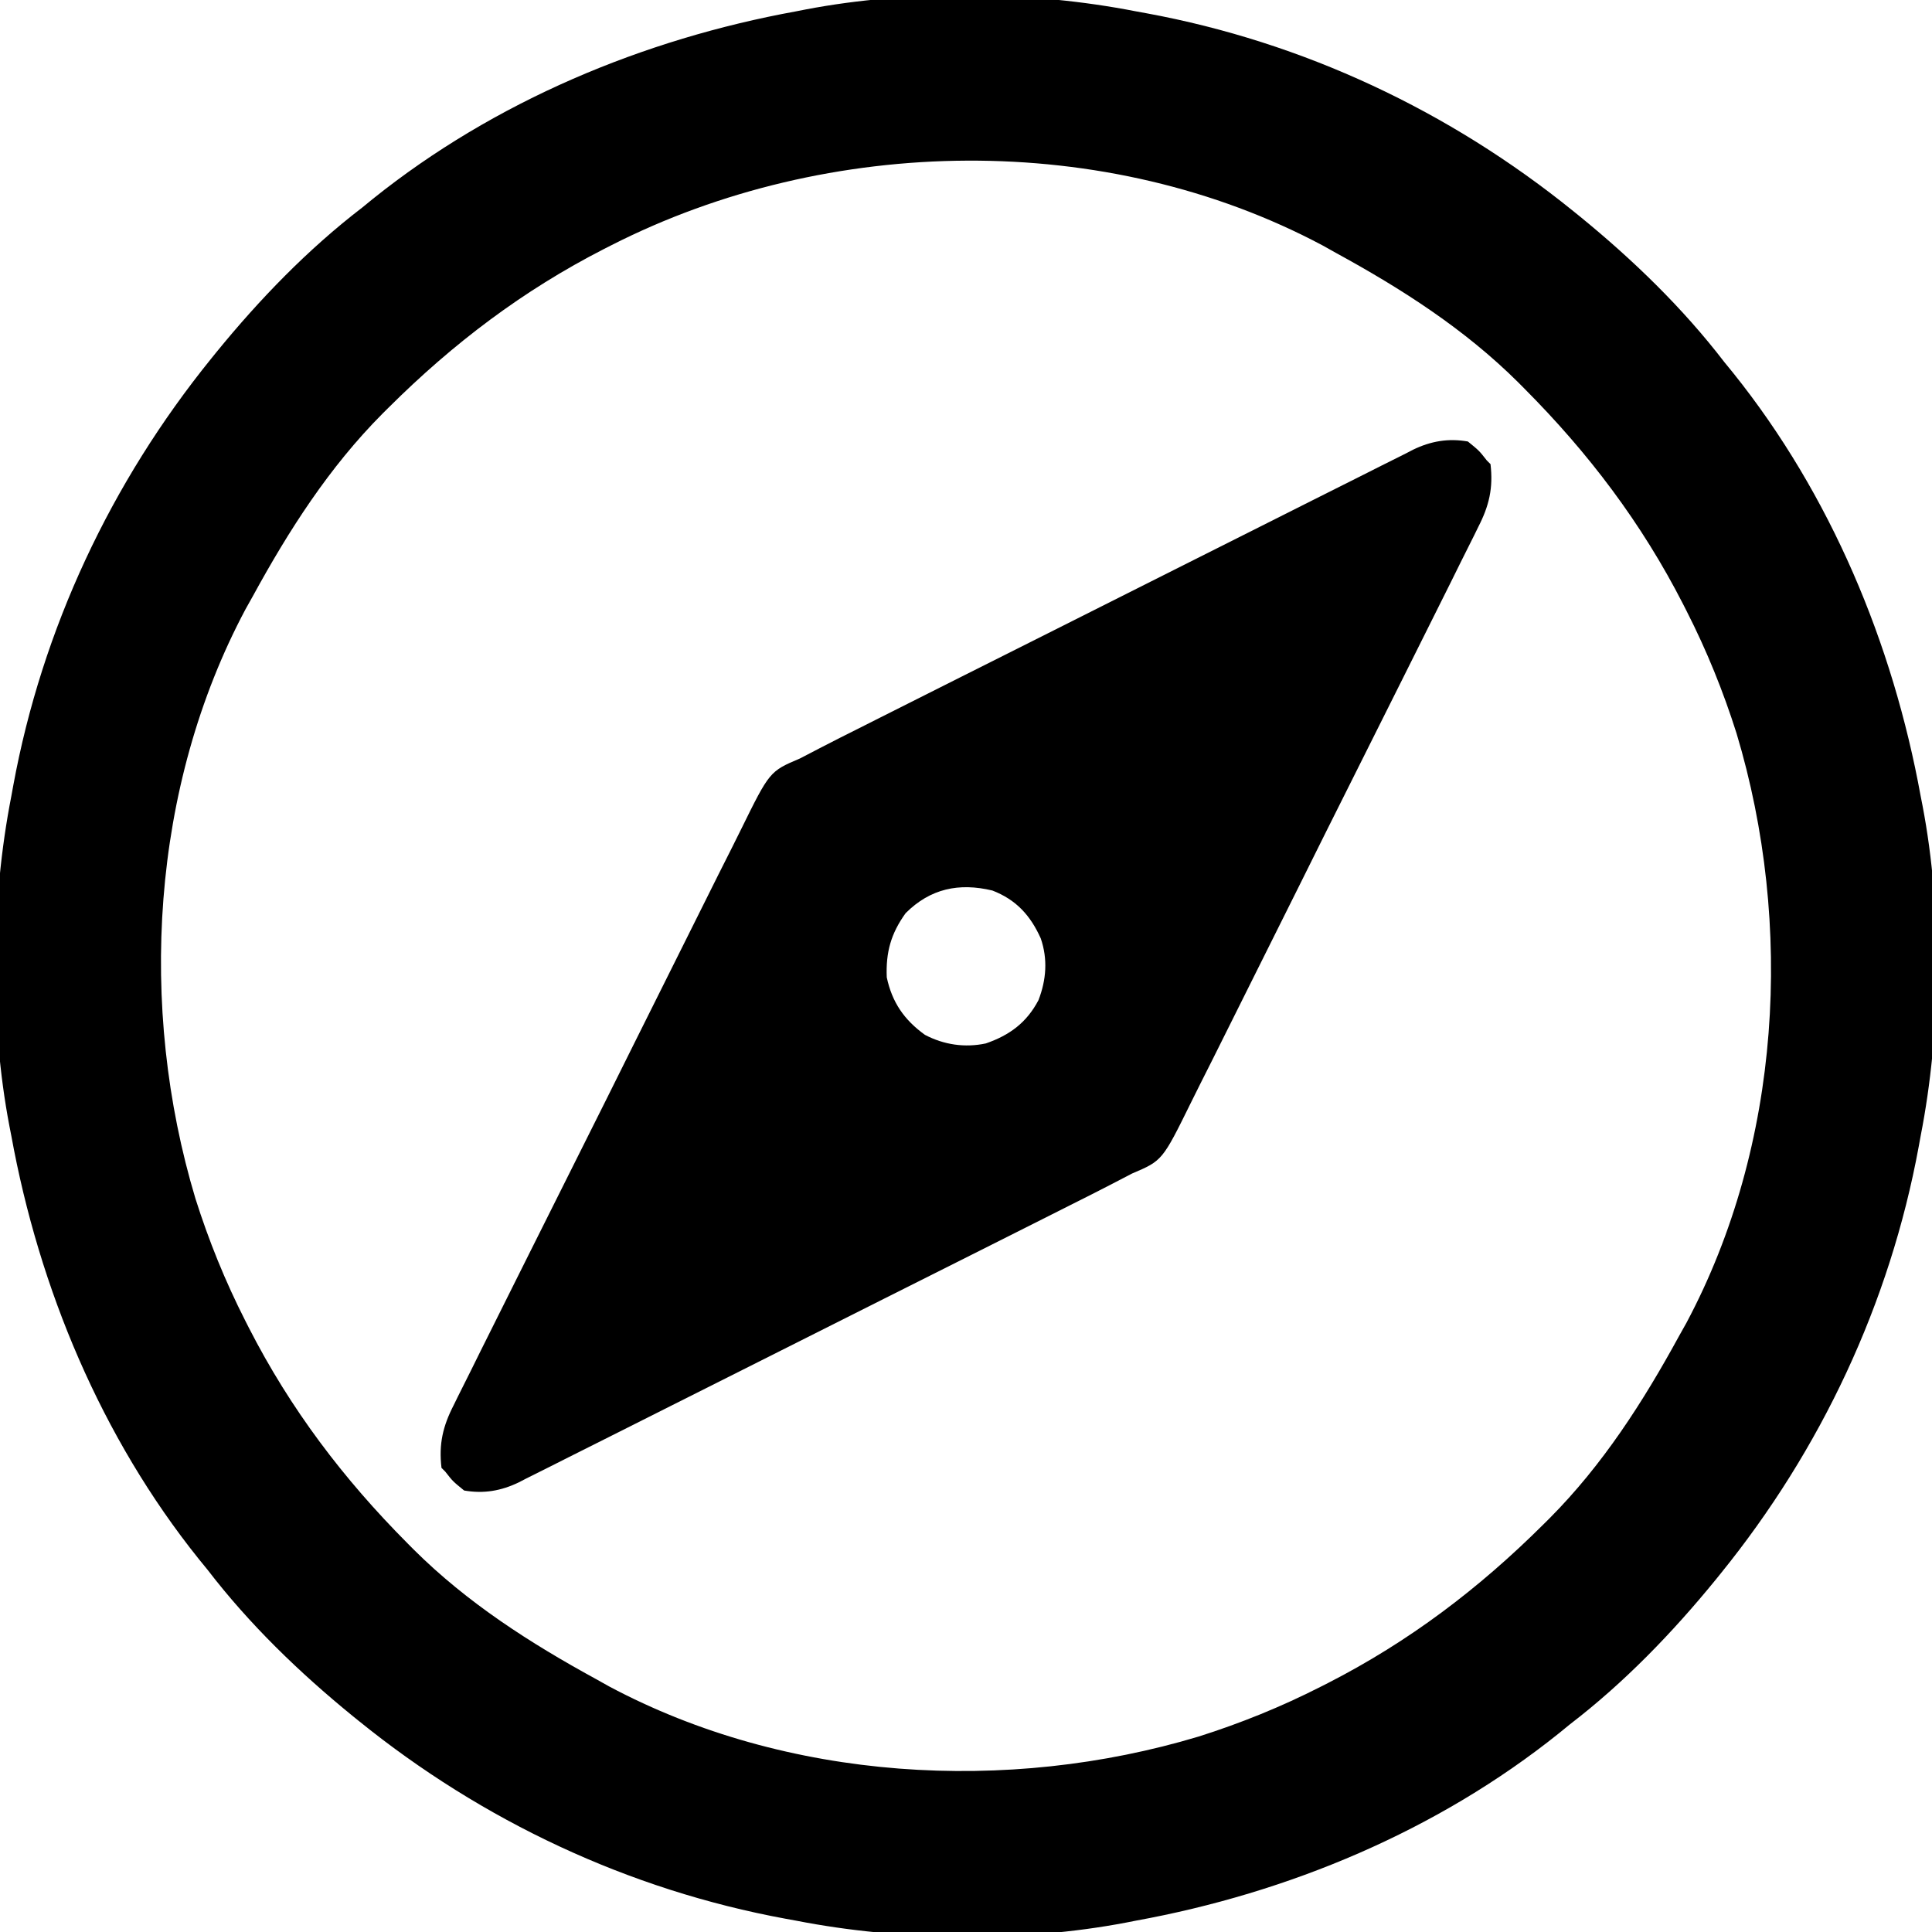 <?xml version="1.0" encoding="UTF-8"?>
<svg version="1.1" xmlns="http://www.w3.org/2000/svg" width="512" height="512">
<path d="M0 0 C0.913 0.166 1.826 0.333 2.767 0.504 C44.399 8.164 83.161 26.406 116 53 C116.544 53.44 117.089 53.88 117.65 54.333 C131.722 65.812 144.937 78.577 156 93 C156.759 93.931 157.519 94.861 158.301 95.82 C184.16 128.072 200.628 167.525 208 208 C208.164 208.836 208.327 209.671 208.496 210.532 C213.787 238.242 213.417 270.351 208 298 C207.834 298.913 207.667 299.826 207.496 300.767 C199.836 342.399 181.594 381.161 155 414 C154.56 414.544 154.12 415.089 153.667 415.65 C142.188 429.722 129.423 442.937 115 454 C114.069 454.759 113.139 455.519 112.18 456.301 C79.928 482.16 40.475 498.628 0 506 C-0.836 506.164 -1.671 506.327 -2.532 506.496 C-30.242 511.787 -62.351 511.417 -90 506 C-90.913 505.834 -91.826 505.667 -92.767 505.496 C-134.399 497.836 -173.161 479.594 -206 453 C-206.544 452.56 -207.089 452.12 -207.65 451.667 C-221.722 440.188 -234.937 427.423 -246 413 C-246.759 412.069 -247.519 411.139 -248.301 410.18 C-274.16 377.928 -290.628 338.475 -298 298 C-298.164 297.164 -298.327 296.329 -298.496 295.468 C-303.787 267.758 -303.417 235.649 -298 208 C-297.834 207.087 -297.667 206.174 -297.496 205.233 C-289.836 163.601 -271.594 124.839 -245 92 C-244.56 91.456 -244.12 90.911 -243.667 90.35 C-232.188 76.278 -219.423 63.063 -205 52 C-204.069 51.241 -203.139 50.481 -202.18 49.699 C-169.928 23.84 -130.475 7.372 -90 0 C-89.164 -0.164 -88.329 -0.327 -87.468 -0.496 C-59.758 -5.787 -27.649 -5.417 0 0 Z M-139 62 C-139.633 62.321 -140.266 62.642 -140.917 62.973 C-162.389 73.958 -180.93 88.008 -198 105 C-198.545 105.541 -199.09 106.082 -199.651 106.639 C-213.773 120.836 -224.443 137.5 -234 155 C-234.634 156.132 -235.268 157.264 -235.922 158.43 C-261.026 205.529 -264.439 263.981 -249.202 314.653 C-245.661 325.831 -241.318 336.552 -236 347 C-235.679 347.633 -235.358 348.266 -235.027 348.917 C-224.042 370.389 -209.992 388.93 -193 406 C-192.459 406.545 -191.918 407.09 -191.361 407.651 C-177.164 421.773 -160.5 432.443 -143 442 C-141.868 442.634 -140.736 443.268 -139.57 443.922 C-92.471 469.026 -34.019 472.439 16.653 457.202 C27.831 453.661 38.552 449.318 49 444 C49.633 443.679 50.266 443.358 50.917 443.027 C72.389 432.042 90.93 417.992 108 401 C108.545 400.459 109.09 399.918 109.651 399.361 C123.773 385.164 134.443 368.5 144 351 C144.634 349.868 145.268 348.736 145.922 347.57 C171.026 300.471 174.439 242.019 159.202 191.347 C155.661 180.169 151.318 169.448 146 159 C145.679 158.367 145.358 157.734 145.027 157.083 C134.042 135.611 119.992 117.07 103 100 C102.459 99.455 101.918 98.91 101.361 98.349 C87.164 84.227 70.5 73.557 53 64 C51.868 63.366 50.736 62.732 49.57 62.078 C-7.876 31.459 -81.451 32.706 -139 62 Z " fill="#000000" transform="translate(301,3)"/>
<path d="M0 0 C3 2.438 3 2.438 5 5 C5.33 5.33 5.66 5.66 6 6 C6.747 12.34 5.629 17.06 2.751 22.654 C2.401 23.369 2.052 24.084 1.692 24.82 C0.525 27.194 -0.667 29.554 -1.859 31.915 C-2.705 33.622 -3.549 35.329 -4.392 37.037 C-6.679 41.661 -8.989 46.274 -11.304 50.884 C-13.237 54.737 -15.159 58.596 -17.081 62.455 C-21.614 71.56 -26.167 80.655 -30.731 89.745 C-35.436 99.115 -40.111 108.5 -44.772 117.892 C-48.779 125.964 -52.803 134.027 -56.841 142.084 C-59.251 146.892 -61.655 151.703 -64.042 156.522 C-66.288 161.053 -68.555 165.573 -70.838 170.085 C-71.671 171.74 -72.497 173.399 -73.315 175.062 C-80.958 190.585 -80.958 190.585 -89 194 C-90.756 194.909 -92.512 195.818 -94.263 196.738 C-97.883 198.627 -101.538 200.446 -105.187 202.279 C-106.829 203.107 -108.471 203.935 -110.112 204.764 C-115.477 207.469 -120.846 210.167 -126.215 212.863 C-128.068 213.795 -129.922 214.726 -131.775 215.658 C-139.483 219.531 -147.192 223.402 -154.904 227.267 C-165.936 232.797 -176.962 238.338 -187.978 243.897 C-195.74 247.812 -203.508 251.714 -211.281 255.605 C-215.919 257.926 -220.553 260.254 -225.18 262.596 C-229.53 264.798 -233.888 266.982 -238.253 269.154 C-239.85 269.952 -241.445 270.757 -243.036 271.568 C-245.214 272.677 -247.402 273.763 -249.594 274.845 C-250.216 275.168 -250.838 275.492 -251.478 275.825 C-256.199 278.109 -260.833 278.901 -266 278 C-269 275.562 -269 275.562 -271 273 C-271.33 272.67 -271.66 272.34 -272 272 C-272.747 265.66 -271.629 260.94 -268.751 255.346 C-268.227 254.274 -268.227 254.274 -267.692 253.18 C-266.525 250.806 -265.333 248.446 -264.141 246.085 C-263.295 244.378 -262.451 242.671 -261.608 240.963 C-259.321 236.339 -257.011 231.726 -254.696 227.116 C-252.763 223.263 -250.841 219.404 -248.919 215.545 C-244.386 206.44 -239.833 197.345 -235.269 188.255 C-230.564 178.885 -225.889 169.5 -221.228 160.108 C-217.221 152.036 -213.197 143.973 -209.159 135.916 C-206.749 131.108 -204.345 126.297 -201.958 121.478 C-199.712 116.947 -197.445 112.427 -195.162 107.915 C-194.329 106.26 -193.503 104.601 -192.685 102.938 C-185.042 87.415 -185.042 87.415 -177 84 C-175.244 83.091 -173.488 82.182 -171.737 81.262 C-168.117 79.373 -164.462 77.554 -160.813 75.721 C-159.171 74.893 -157.529 74.065 -155.888 73.236 C-150.523 70.531 -145.154 67.833 -139.785 65.137 C-137.932 64.205 -136.078 63.274 -134.225 62.342 C-126.517 58.469 -118.808 54.598 -111.096 50.733 C-100.064 45.203 -89.038 39.662 -78.022 34.103 C-70.26 30.188 -62.492 26.286 -54.719 22.395 C-50.081 20.074 -45.447 17.746 -40.82 15.404 C-36.47 13.202 -32.112 11.018 -27.747 8.846 C-26.15 8.048 -24.555 7.243 -22.964 6.432 C-20.786 5.323 -18.598 4.237 -16.406 3.155 C-15.784 2.832 -15.162 2.508 -14.522 2.175 C-9.801 -0.109 -5.167 -0.901 0 0 Z M-149 125 C-152.883 130.393 -154.272 135.329 -154 142 C-152.592 148.626 -149.375 153.29 -143.875 157.25 C-138.858 159.882 -133.313 160.704 -127.758 159.523 C-121.502 157.375 -116.93 154.03 -113.793 148.051 C-111.708 142.657 -111.302 137.177 -113.188 131.688 C-115.913 125.614 -119.696 121.438 -126 119 C-134.839 116.88 -142.469 118.469 -149 125 Z " fill="#000000" transform="translate(389,117)"/>
</svg>
